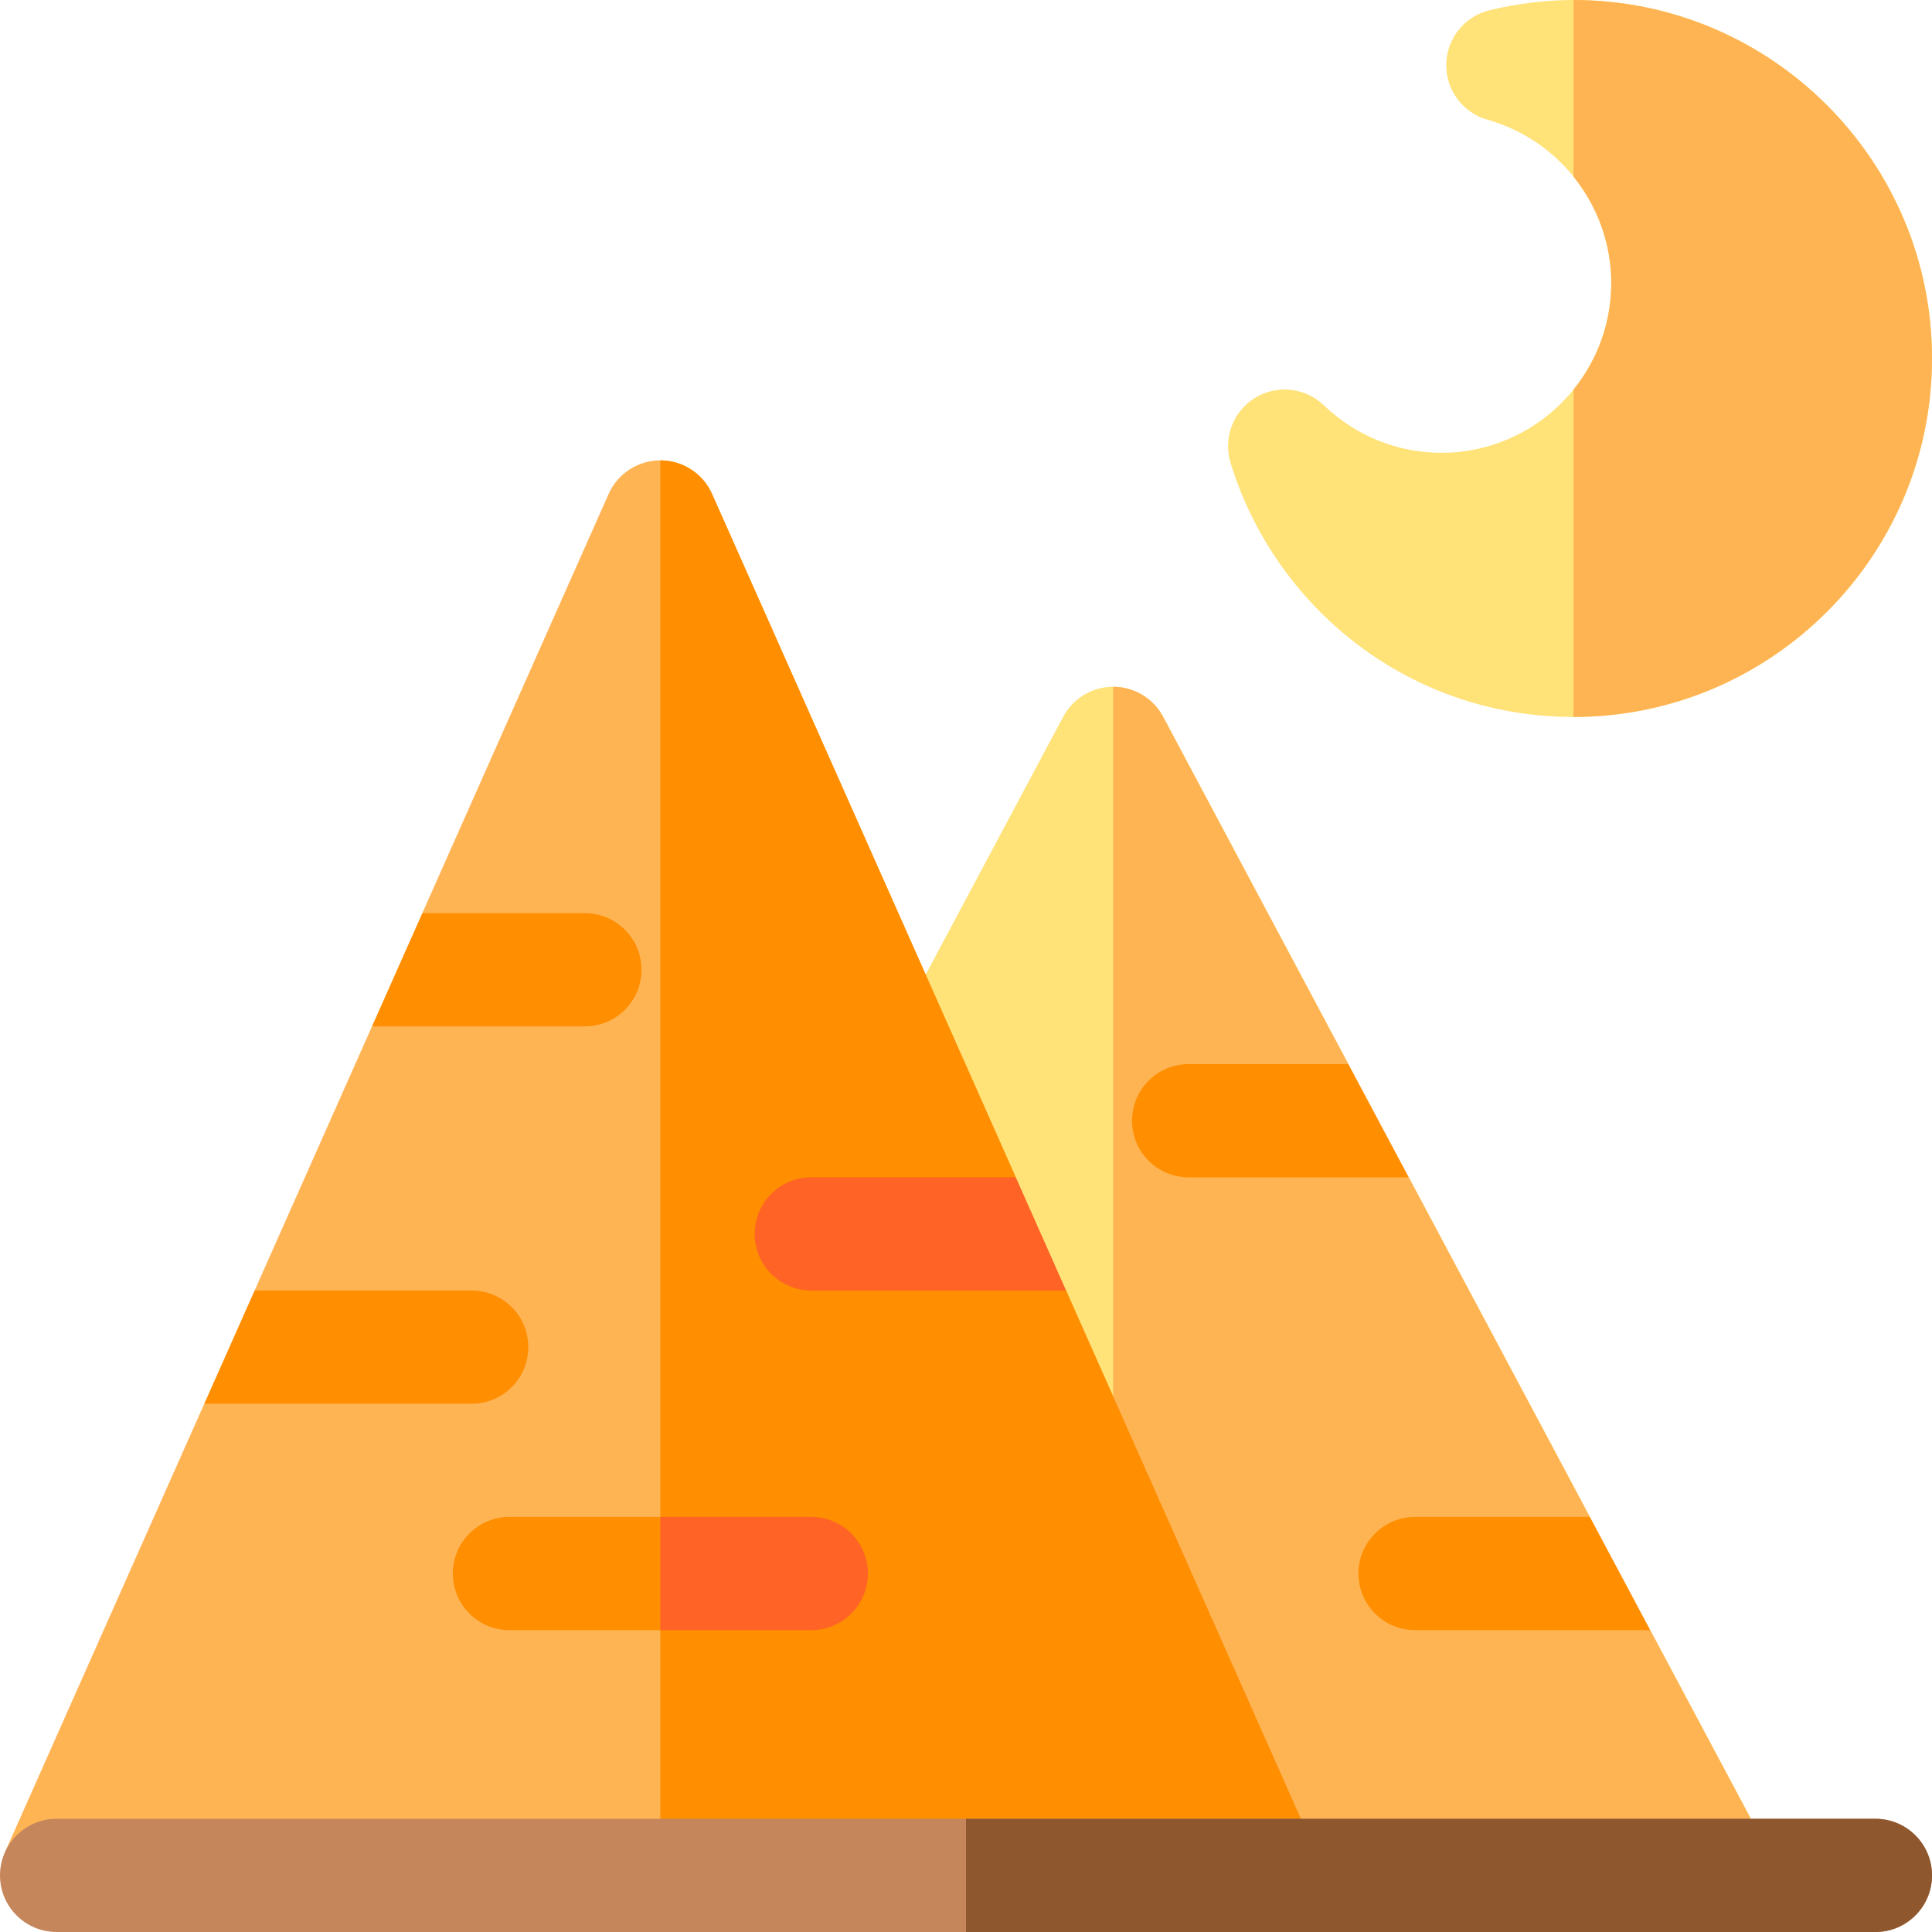 <svg id="Capa_1" enable-background="new 0 0 512 512" height="512" viewBox="0 0 512 512" width="512" xmlns="http://www.w3.org/2000/svg"><g><path d="m437.333 432-27.333-15 11.333-15-48-90-23.333-15 7.333-15-49.098-92.059c-2.607-4.887-7.695-7.941-13.235-7.941s-10.628 3.054-13.235 7.941l-160 300h346.471z" fill="#ffe278"/><path d="m468.235 489.941-30.902-57.941-27.333-15 11.333-15-48-90-23.333-15 7.333-15-49.098-92.059c-2.607-4.887-7.695-7.941-13.235-7.941v307.941z" fill="#ffb454"/><path d="m300 297c0 8.284 6.716 15 15 15h58.333l-16-30h-42.333c-8.284 0-15 6.716-15 15z" fill="#ff8e00"/><path d="m375 402c-8.284 0-15 6.716-15 15s6.716 15 15 15h62.333l-16-30z" fill="#ff8e00"/><path d="m282.526 342-22.526-15 9.192-15-80.485-181.092c-2.407-5.417-7.779-8.908-13.707-8.908s-11.3 3.491-13.707 8.908l-49.374 111.092 8.081 15-21.414 15-31.111 70 12.525 15-25.859 15-52.848 118.908h347.414z" fill="#ffb454"/><path d="m348.707 490.908-66.181-148.908-22.526-15 9.192-15-80.485-181.092c-2.407-5.417-7.779-8.908-13.707-8.908v368.908z" fill="#ff8e00"/><path d="m200 327c0 8.284 6.716 15 15 15h67.526l-13.333-30h-54.193c-8.284 0-15 6.716-15 15z" fill="#ff6326"/><g fill="#ff8e00"><path d="m170 257c0-8.284-6.716-15-15-15h-43.081l-13.333 30h56.414c8.284 0 15-6.716 15-15z"/><path d="m140 357c0-8.284-6.716-15-15-15h-57.526l-13.333 30h70.859c8.284 0 15-6.716 15-15z"/><path d="m215 432h-80c-8.284 0-15-6.716-15-15s6.716-15 15-15h80c8.284 0 15 6.716 15 15s-6.716 15-15 15z"/></g><path d="m215 402h-40v30h40c8.284 0 15-6.716 15-15s-6.716-15-15-15z" fill="#ff6326"/><path d="m497 512h-482c-8.284 0-15-6.716-15-15s6.716-15 15-15h482c8.284 0 15 6.716 15 15s-6.716 15-15 15z" fill="#c6865c"/><path d="m497 482h-241v30h241c8.284 0 15-6.716 15-15s-6.716-15-15-15z" fill="#8e572e"/><path d="m417 190c-20.796 0-40.544-6.602-57.109-19.091-16.004-12.065-28.006-29.23-33.795-48.335-1.979-6.531.7-13.575 6.52-17.14 5.818-3.566 13.311-2.754 18.231 1.977 8.444 8.118 19.509 12.589 31.153 12.589 24.813 0 45-20.187 45-45 0-20.039-13.484-37.831-32.791-43.268-6.571-1.85-11.063-7.903-10.932-14.729s4.855-12.7 11.493-14.295c7.483-1.797 14.963-2.708 22.23-2.708 52.383 0 95 42.617 95 95s-42.617 95-95 95z" fill="#ffe278"/><g><path d="m417 0v46.82c6.297 7.81 10 17.685 10 28.18 0 10.689-3.752 20.513-10 28.241v86.759c52.383 0 95-42.617 95-95s-42.617-95-95-95z" fill="#ffb454"/></g></g></svg>